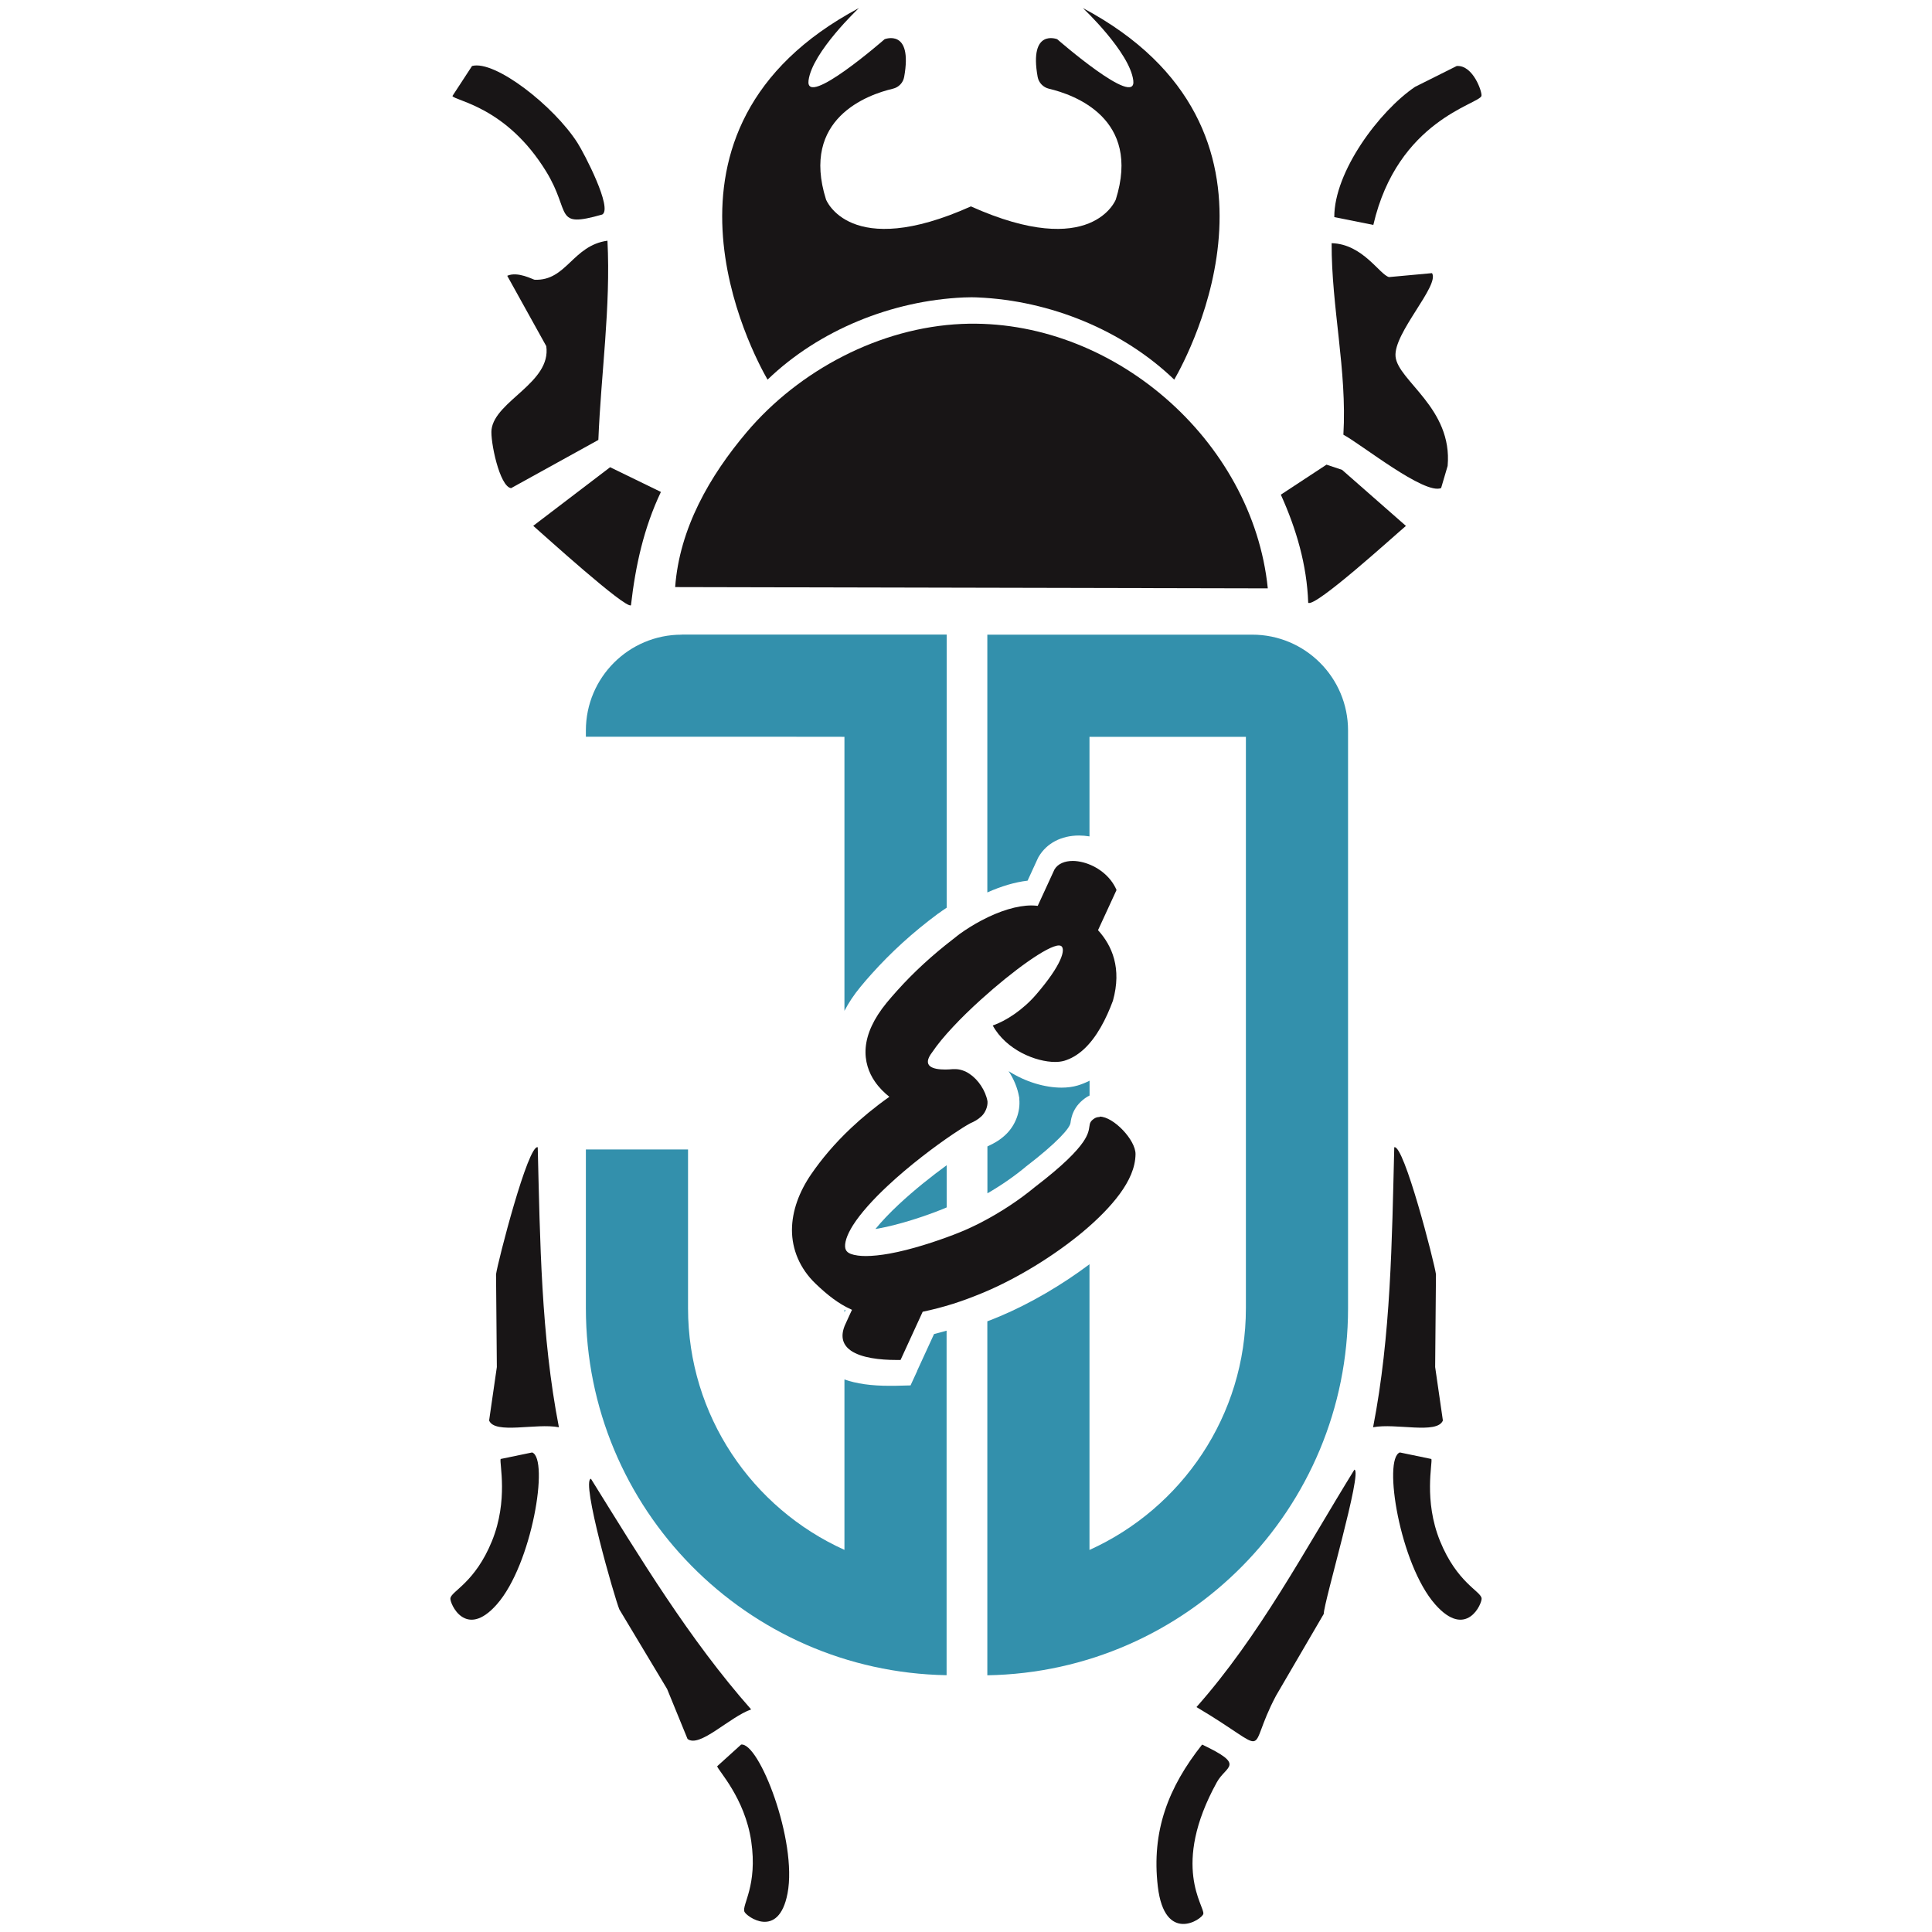 <?xml version="1.0" encoding="UTF-8"?>
<svg id="Layer_1" data-name="Layer 1" xmlns="http://www.w3.org/2000/svg" viewBox="0 0 240 240">
  <defs>
    <style>
      .cls-1 {
        fill: #3390ac;
      }

      .cls-2 {
        fill: #181516;
      }
    </style>
  </defs>
  <g>
    <path class="cls-1" d="M155.57,78.84h-32.92v32.02c1.73-.77,3.43-1.28,5-1.46l1.24-2.7.07-.15.08-.14c.99-1.67,2.81-2.62,5.01-2.62h0c.41,0,.85.04,1.29.11v-12.37h19.43v70.99c0,13.35-7.99,24.85-19.43,30.02v-35.49c-3.44,2.58-7.38,4.89-11.14,6.47-.52.22-1.03.42-1.55.62v43.97c24.82-.42,44.81-20.66,44.81-45.59v-71.78c0-6.57-5.33-11.9-11.9-11.9Z"/>
    <path class="cls-1" d="M127.38,144.97l.05-.04c3.95-3.03,5.46-4.79,5.55-5.43.09-.64.3-2.14,2.1-3.27.09-.05.18-.1.27-.14v-1.84c-.48.24-.97.44-1.47.59-.61.18-1.28.27-2.01.27-2.03,0-4.46-.69-6.58-2.05.65.98,1.11,2.09,1.3,3.18l.03.14v.15c.15,1.56-.47,3.22-1.62,4.35-.75.74-1.55,1.17-2.25,1.49-.03.02-.06.04-.09.05v5.82c1.65-.95,3.26-2.06,4.68-3.23l.05-.04Z"/>
  </g>
  <g>
    <path class="cls-1" d="M84.68,78.84c-6.57,0-11.9,5.33-11.9,11.9v.78h23.22s8.9.01,8.9.01v34.04c.52-1,1.18-2,2-2.99.4-.49.83-.99,1.37-1.59,2.44-2.72,5.12-5.16,8.2-7.45l.06-.05h.02c.35-.26.7-.5,1.05-.73v-33.93h-32.92Z"/>
    <path class="cls-1" d="M108.74,152.67c.13-.02.25-.04.38-.06,2.64-.48,5.85-1.55,7.98-2.41.16-.07.33-.14.5-.21v-5.24c-1.86,1.35-4.02,3.07-5.92,4.84-1.18,1.1-2.18,2.16-2.94,3.09Z"/>
    <path class="cls-1" d="M113.94,170.3l-.83,1.8-1.98.05c-.21,0-.42,0-.64,0-2.26,0-4.11-.26-5.59-.79v21.17c-11.44-5.16-19.43-16.67-19.43-30.02v-19.72h-12.69v19.72c0,24.92,19.99,45.16,44.81,45.59v-42.8c-.52.15-1.04.29-1.56.42l-2.1,4.57Z"/>
    <path class="cls-1" d="M104.9,163.03l.13-.27s-.08-.04-.13-.06v.34Z"/>
  </g>
  <path class="cls-2" d="M136.59,138.76c-.23,0-.43.05-.61.16-1.11.7-.16,1.08-1.42,2.93-.79,1.15-2.43,2.88-5.99,5.6-1.94,1.61-4.27,3.15-6.7,4.41-.92.47-1.85.91-2.79,1.28-.21.08-.45.18-.69.27-2.1.8-5.18,1.83-7.91,2.32-1.07.19-2.08.3-2.93.3-.36,0-.69-.02-.98-.06-.37-.05-.65-.12-.87-.2-.36-.14-.53-.31-.63-.52-.21-.44-.09-1.34.63-2.61.08-.14.16-.27.25-.42.95-1.5,2.54-3.26,4.36-4.95,2.64-2.47,5.78-4.84,8.08-6.39.84-.57,1.57-1.03,2.12-1.33.53-.23.96-.47,1.35-.83.04-.03.08-.06.11-.1.44-.43.75-1.18.7-1.81-.12-.67-.41-1.35-.81-1.95-.77-1.17-1.96-2.05-3.22-2.05-.07,0-.14,0-.21,0-.01,0-.03,0-.05,0-.3.03-.64.05-.98.05-1.48,0-2.97-.38-1.59-2.16.63-.94,1.52-2.01,2.57-3.13,1.04-1.12,2.24-2.28,3.48-3.4,3.93-3.56,8.3-6.72,9.68-6.72.13,0,.23.03.3.08.53.4.11,2.26-3.13,6.02-1.62,1.88-3.72,3.27-5.39,3.84,1.68,3.06,5.38,4.53,7.75,4.53.42,0,.8-.05,1.12-.14.88-.26,1.66-.74,2.36-1.36,1.69-1.51,2.88-3.89,3.7-6.1,1.13-4.05-.11-6.85-1.85-8.77l2.3-4.99c-.78-1.82-2.5-3-4.14-3.43-.44-.11-.88-.18-1.29-.18-1,0-1.85.34-2.28,1.06l-2.08,4.52c-.25-.03-.51-.05-.78-.05-1.76,0-3.97.67-6.26,1.89-.9.48-1.81,1.04-2.71,1.69h0s0,0,0,0c-.26.2-.51.4-.76.6-2.58,1.99-4.88,4.09-6.97,6.42-.43.48-.86.97-1.28,1.48-1.65,2.01-2.46,3.87-2.61,5.56-.15,1.69.39,3.15,1.13,4.22.56.82,1.22,1.44,1.81,1.91-1.84,1.3-3.41,2.61-4.77,3.89-2.1,1.98-3.69,3.91-4.93,5.71-1.49,2.17-2.39,4.55-2.4,6.94,0,2.39.95,4.77,2.93,6.67,1.47,1.41,2.86,2.5,4.4,3.19.04.02.08.05.13.06l-.13.27-.78,1.71c-.59,1.47-.15,2.45.78,3.1,1.32.9,3.63,1.15,5.59,1.15.19,0,.38,0,.57,0l2.75-5.99c1.25-.26,2.52-.59,3.79-.99,1.16-.37,2.32-.8,3.48-1.28.11-.04.21-.08.32-.13,4.14-1.74,8.72-4.53,12.35-7.56,0,0,.01-.01.02-.02,1.8-1.51,3.37-3.09,4.53-4.67,1.16-1.59,1.92-3.21,1.95-4.91.03-1.78-2.75-4.68-4.45-4.68Z"/>
  <path class="cls-2" d="M58.63,8.2c2.86-.78,10.21,5,13.11,9.55.82,1.28,4.41,8.16,3.07,8.9-6.09,1.73-3.81-.2-6.96-5.34-4.93-8.04-11.24-8.74-11.65-9.38.81-1.24,1.62-2.48,2.43-3.72Z"/>
  <path class="cls-2" d="M180.96,8.2c2.06-.15,3.2,3.32,3.07,3.72-.32,1.04-10.42,3.01-13.43,16.02-1.62-.32-3.24-.65-4.85-.97-.02-5.64,5.58-13.16,10.03-16.18,1.73-.86,3.45-1.73,5.18-2.59Z"/>
  <path class="cls-2" d="M75.46,29.89c.42,8.29-.8,16.5-1.13,24.76-3.61,2-7.23,3.99-10.84,5.99-1.45-.2-2.6-5.89-2.43-7.28.44-3.58,7.45-5.82,6.8-10.36-1.62-2.91-3.24-5.83-4.85-8.74,1.31-.59,3.22.48,3.4.49,3.97.17,4.72-4.26,9.06-4.85Z"/>
  <path class="cls-2" d="M165.43,30.21c3.86.1,5.96,3.92,7.12,4.21,1.78-.16,3.56-.32,5.34-.49.98,1.53-4.81,7.45-4.53,10.36.29,3.02,7.11,6.41,6.47,13.59-.27.92-.54,1.83-.81,2.75-2.07.86-9.89-5.42-12.14-6.63.47-7.97-1.49-15.83-1.46-23.79Z"/>
  <path class="cls-2" d="M164.78,57.72c.65.22,1.29.43,1.94.65,2.64,2.32,5.29,4.64,7.93,6.96-1.4,1.17-11.25,10.16-12.14,9.55-.16-4.7-1.48-9.18-3.4-13.43,1.89-1.24,3.78-2.48,5.66-3.72Z"/>
  <path class="cls-2" d="M75.79,58.04c2.1,1.02,4.21,2.05,6.31,3.07-2.12,4.46-3.16,9.16-3.72,14.08-.69.47-10.83-8.73-12.14-9.87,3.18-2.43,6.36-4.85,9.55-7.28Z"/>
  <g>
    <path class="cls-2" d="M73.41,183.7c6.13,9.86,12.21,19.94,19.9,28.65-2.7.95-6.4,4.82-7.9,3.67-.85-2.07-1.69-4.14-2.54-6.21-1.98-3.29-3.95-6.59-5.93-9.88-.58-1.39-4.8-16.04-3.53-16.23Z"/>
    <path class="cls-2" d="M92.04,216.72c2.23-.39,7.04,11.97,5.79,18.49-1.11,5.78-5.14,2.85-5.36,2.26-.32-.86,1.66-3.23.85-8.75-.8-5.4-4.14-8.8-4.23-9.31.99-.89,1.98-1.79,2.96-2.68Z"/>
  </g>
  <g>
    <path class="cls-2" d="M66.8,142.52c.29,11.6.41,23.38,2.63,34.78-2.81-.55-7.96.91-8.67-.84.32-2.21.64-4.43.96-6.64-.03-3.84-.07-7.68-.1-11.52.2-1.49,4-16.26,5.19-15.78Z"/>
    <path class="cls-2" d="M66.11,180.43c2.12.8,0,13.89-4.39,18.87-3.89,4.42-5.87-.15-5.77-.77.16-.9,3.07-1.94,5.17-7.11,2.05-5.06.9-9.69,1.07-10.18,1.3-.27,2.61-.54,3.91-.81Z"/>
  </g>
  <g>
    <path class="cls-2" d="M173.2,142.52c-.29,11.6-.41,23.38-2.63,34.78,2.81-.55,7.96.91,8.67-.84-.32-2.21-.64-4.43-.96-6.64.03-3.84.07-7.68.1-11.52-.2-1.49-4-16.26-5.19-15.78Z"/>
    <path class="cls-2" d="M173.89,180.43c-2.12.8,0,13.89,4.39,18.87,3.89,4.42,5.87-.15,5.77-.77-.16-.9-3.07-1.94-5.17-7.11-2.05-5.06-.9-9.69-1.07-10.18-1.3-.27-2.61-.54-3.91-.81Z"/>
  </g>
  <g>
    <path class="cls-2" d="M168.25,182.57c1.04.16-3.8,16.45-3.81,17.92-1.98,3.39-3.95,6.77-5.93,10.16-3.92,7.39-.11,7.19-9.88,1.41,7.85-8.87,13.41-19.45,19.62-29.5Z"/>
    <path class="cls-2" d="M149.34,216.72c5.45,2.59,2.97,2.6,1.83,4.66-5.78,10.46-1.48,15.43-1.69,16.37-.16.7-4.8,3.76-5.65-3.39-.81-6.9,1.31-12.35,5.5-17.64Z"/>
  </g>
  <path class="cls-2" d="M119.47,40.24c-10.18.45-20.19,5.75-26.7,13.43-4.62,5.46-8.36,11.97-8.9,19.26,24.54.05,49.08.11,73.62.16-1.87-18.47-19.41-33.66-38.03-32.85Z"/>
  <path class="cls-2" d="M134.52,1s5.81,5.46,6.26,8.99c.46,3.53-9.45-5.12-9.45-5.12,0,0-3.52-1.39-2.43,4.68.13.72.69,1.3,1.4,1.47,3.14.74,11.48,3.69,8.31,13.76,0,0-2.92,7.62-18,.86h0s0,0,0,0c0,0,0,0,0,0h0c-15.08,6.76-18-.86-18-.86-3.17-10.07,5.17-13.02,8.31-13.76.72-.17,1.27-.74,1.4-1.47,1.09-6.07-2.43-4.68-2.43-4.68,0,0-9.9,8.65-9.45,5.12.46-3.53,6.26-8.99,6.26-8.99-28.27,15.05-13.13,43.07-11.35,46.16,6.41-6.18,15.47-9.82,24.38-10.21.29-.01.58-.01.88-.02.29,0,.58,0,.88.02,8.91.39,17.96,4.03,24.38,10.21,1.78-3.08,16.91-31.11-11.35-46.16Z"/>
</svg>